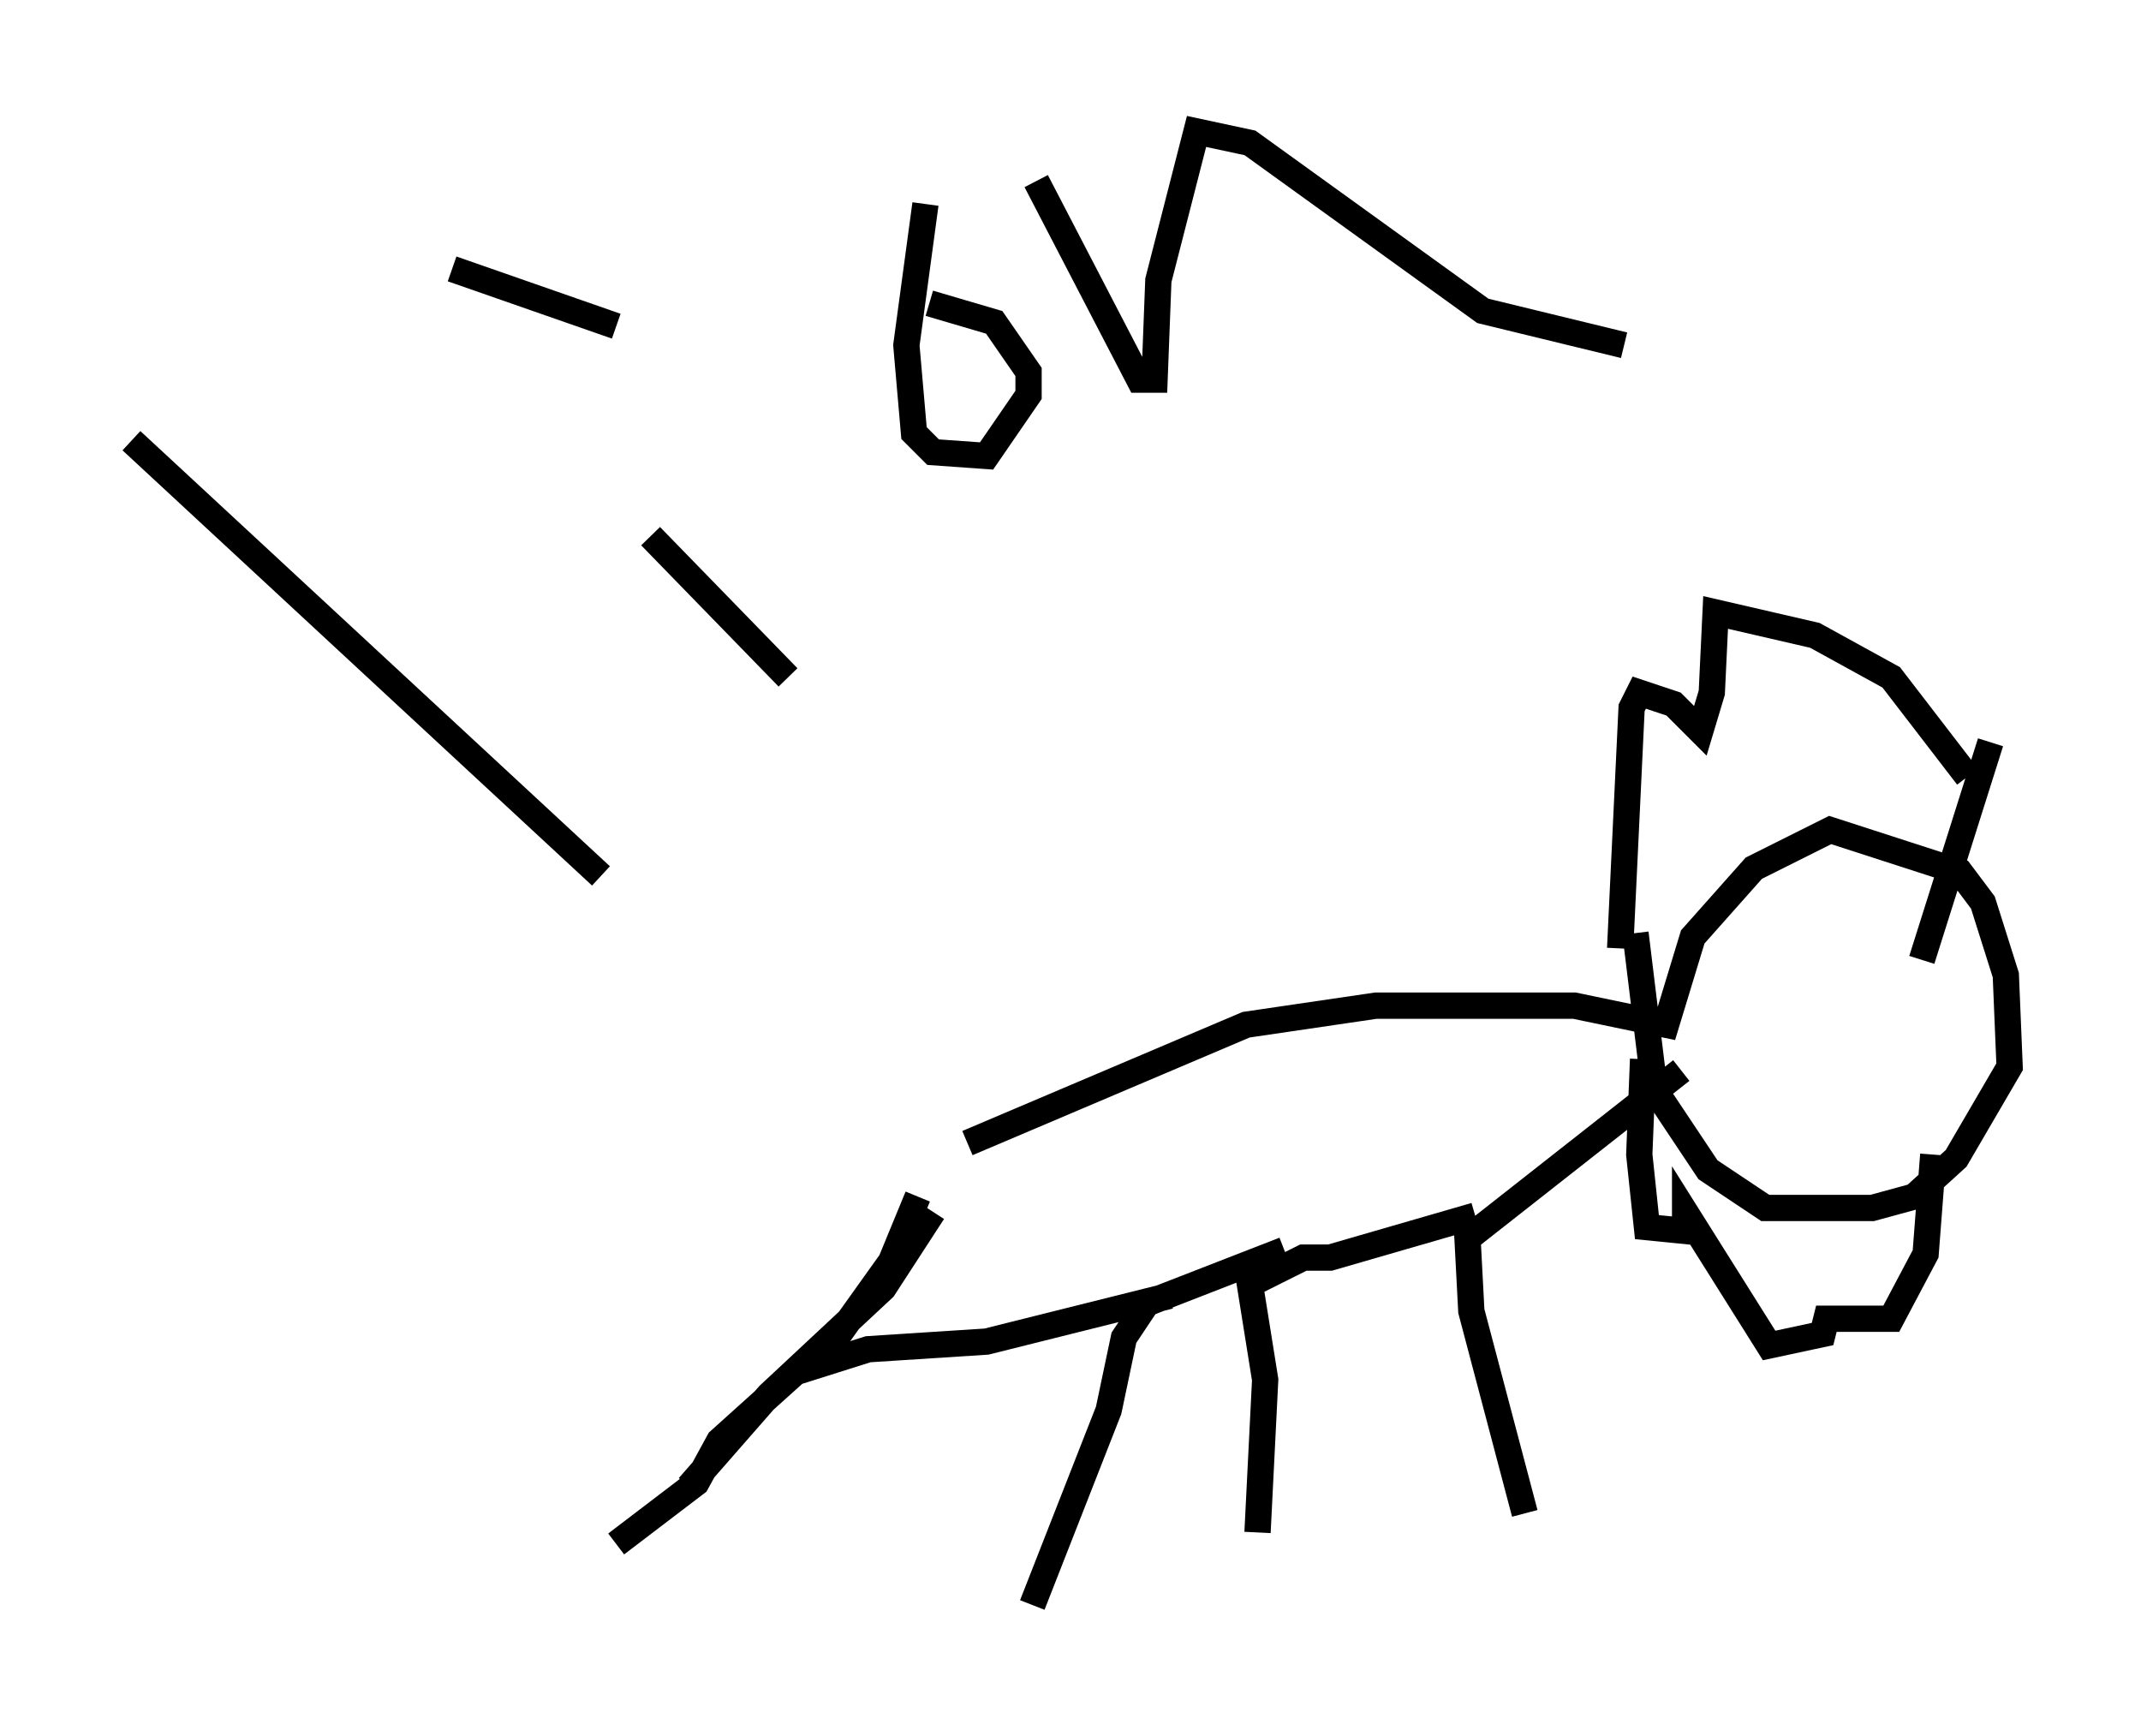 <?xml version="1.0" encoding="utf-8" ?>
<svg baseProfile="full" height="66.067" version="1.1" width="81.464" xmlns="http://www.w3.org/2000/svg" xmlns:ev="http://www.w3.org/2001/xml-events" xmlns:xlink="http://www.w3.org/1999/xlink"><defs /><rect fill="white" height="66.067" width="81.464" x="0" y="0" /><path d="M31.581, 49.302 m5.229, -5.81 l10.603, -4.503 4.939, -0.726 l7.553, 0.0 3.486, 0.726 l1.017, -3.341 2.324, -2.615 l2.905, -1.453 4.939, 1.598 l0.872, 1.162 0.872, 2.76 l0.145, 3.486 -2.034, 3.486 l-1.598, 1.453 -1.598, 0.436 l-4.067, 0.0 -2.179, -1.453 l-2.034, -3.05 -0.726, -5.955 m-0.291, 4.067 l0.0, 0.0 m2.034, 1.162 l-8.134, 6.391 0.145, 2.76 l2.034, 7.698 m-1.888, -11.33 l-5.52, 1.598 -1.017, 0.0 l-2.034, 1.017 0.581, 3.631 l-0.291, 5.81 m1.017, -10.749 l-5.229, 2.034 -0.872, 1.307 l-0.581, 2.76 -2.905, 7.408 m5.229, -11.765 l-6.972, 1.743 -4.503, 0.291 l-2.76, 0.872 -2.905, 2.615 l-0.872, 1.598 -3.05, 2.324 m12.056, -12.637 l-1.888, 2.905 -4.358, 4.067 l-3.05, 3.486 m8.715, -11.039 l-1.017, 2.469 -2.905, 4.067 m30.648, -15.978 l0.436, -9.151 0.291, -0.581 l1.307, 0.436 1.017, 1.017 l0.436, -1.453 0.145, -3.05 l3.777, 0.872 2.905, 1.598 l2.905, 3.777 m-12.346, 10.749 l-0.145, 3.631 0.291, 2.76 l1.453, 0.145 0.0, -0.726 l3.196, 5.084 2.034, -0.436 l0.145, -0.581 2.469, 0.0 l1.307, -2.469 0.291, -3.777 m2.179, -15.687 l-2.615, 8.279 m-68.123, -19.754 l17.866, 16.559 m1.888, -12.927 l5.229, 5.374 m-12.782, -15.542 l6.246, 2.179 m11.765, -4.648 l-0.726, 5.374 0.291, 3.341 l0.726, 0.726 2.034, 0.145 l1.598, -2.324 0.0, -0.872 l-1.307, -1.888 -2.469, -0.726 m4.067, -4.648 l3.922, 7.553 0.581, 0.0 l0.145, -3.777 1.453, -5.665 l2.034, 0.436 8.86, 6.391 l5.374, 1.307 " fill="none" stroke="black" stroke-width="1" /></svg>